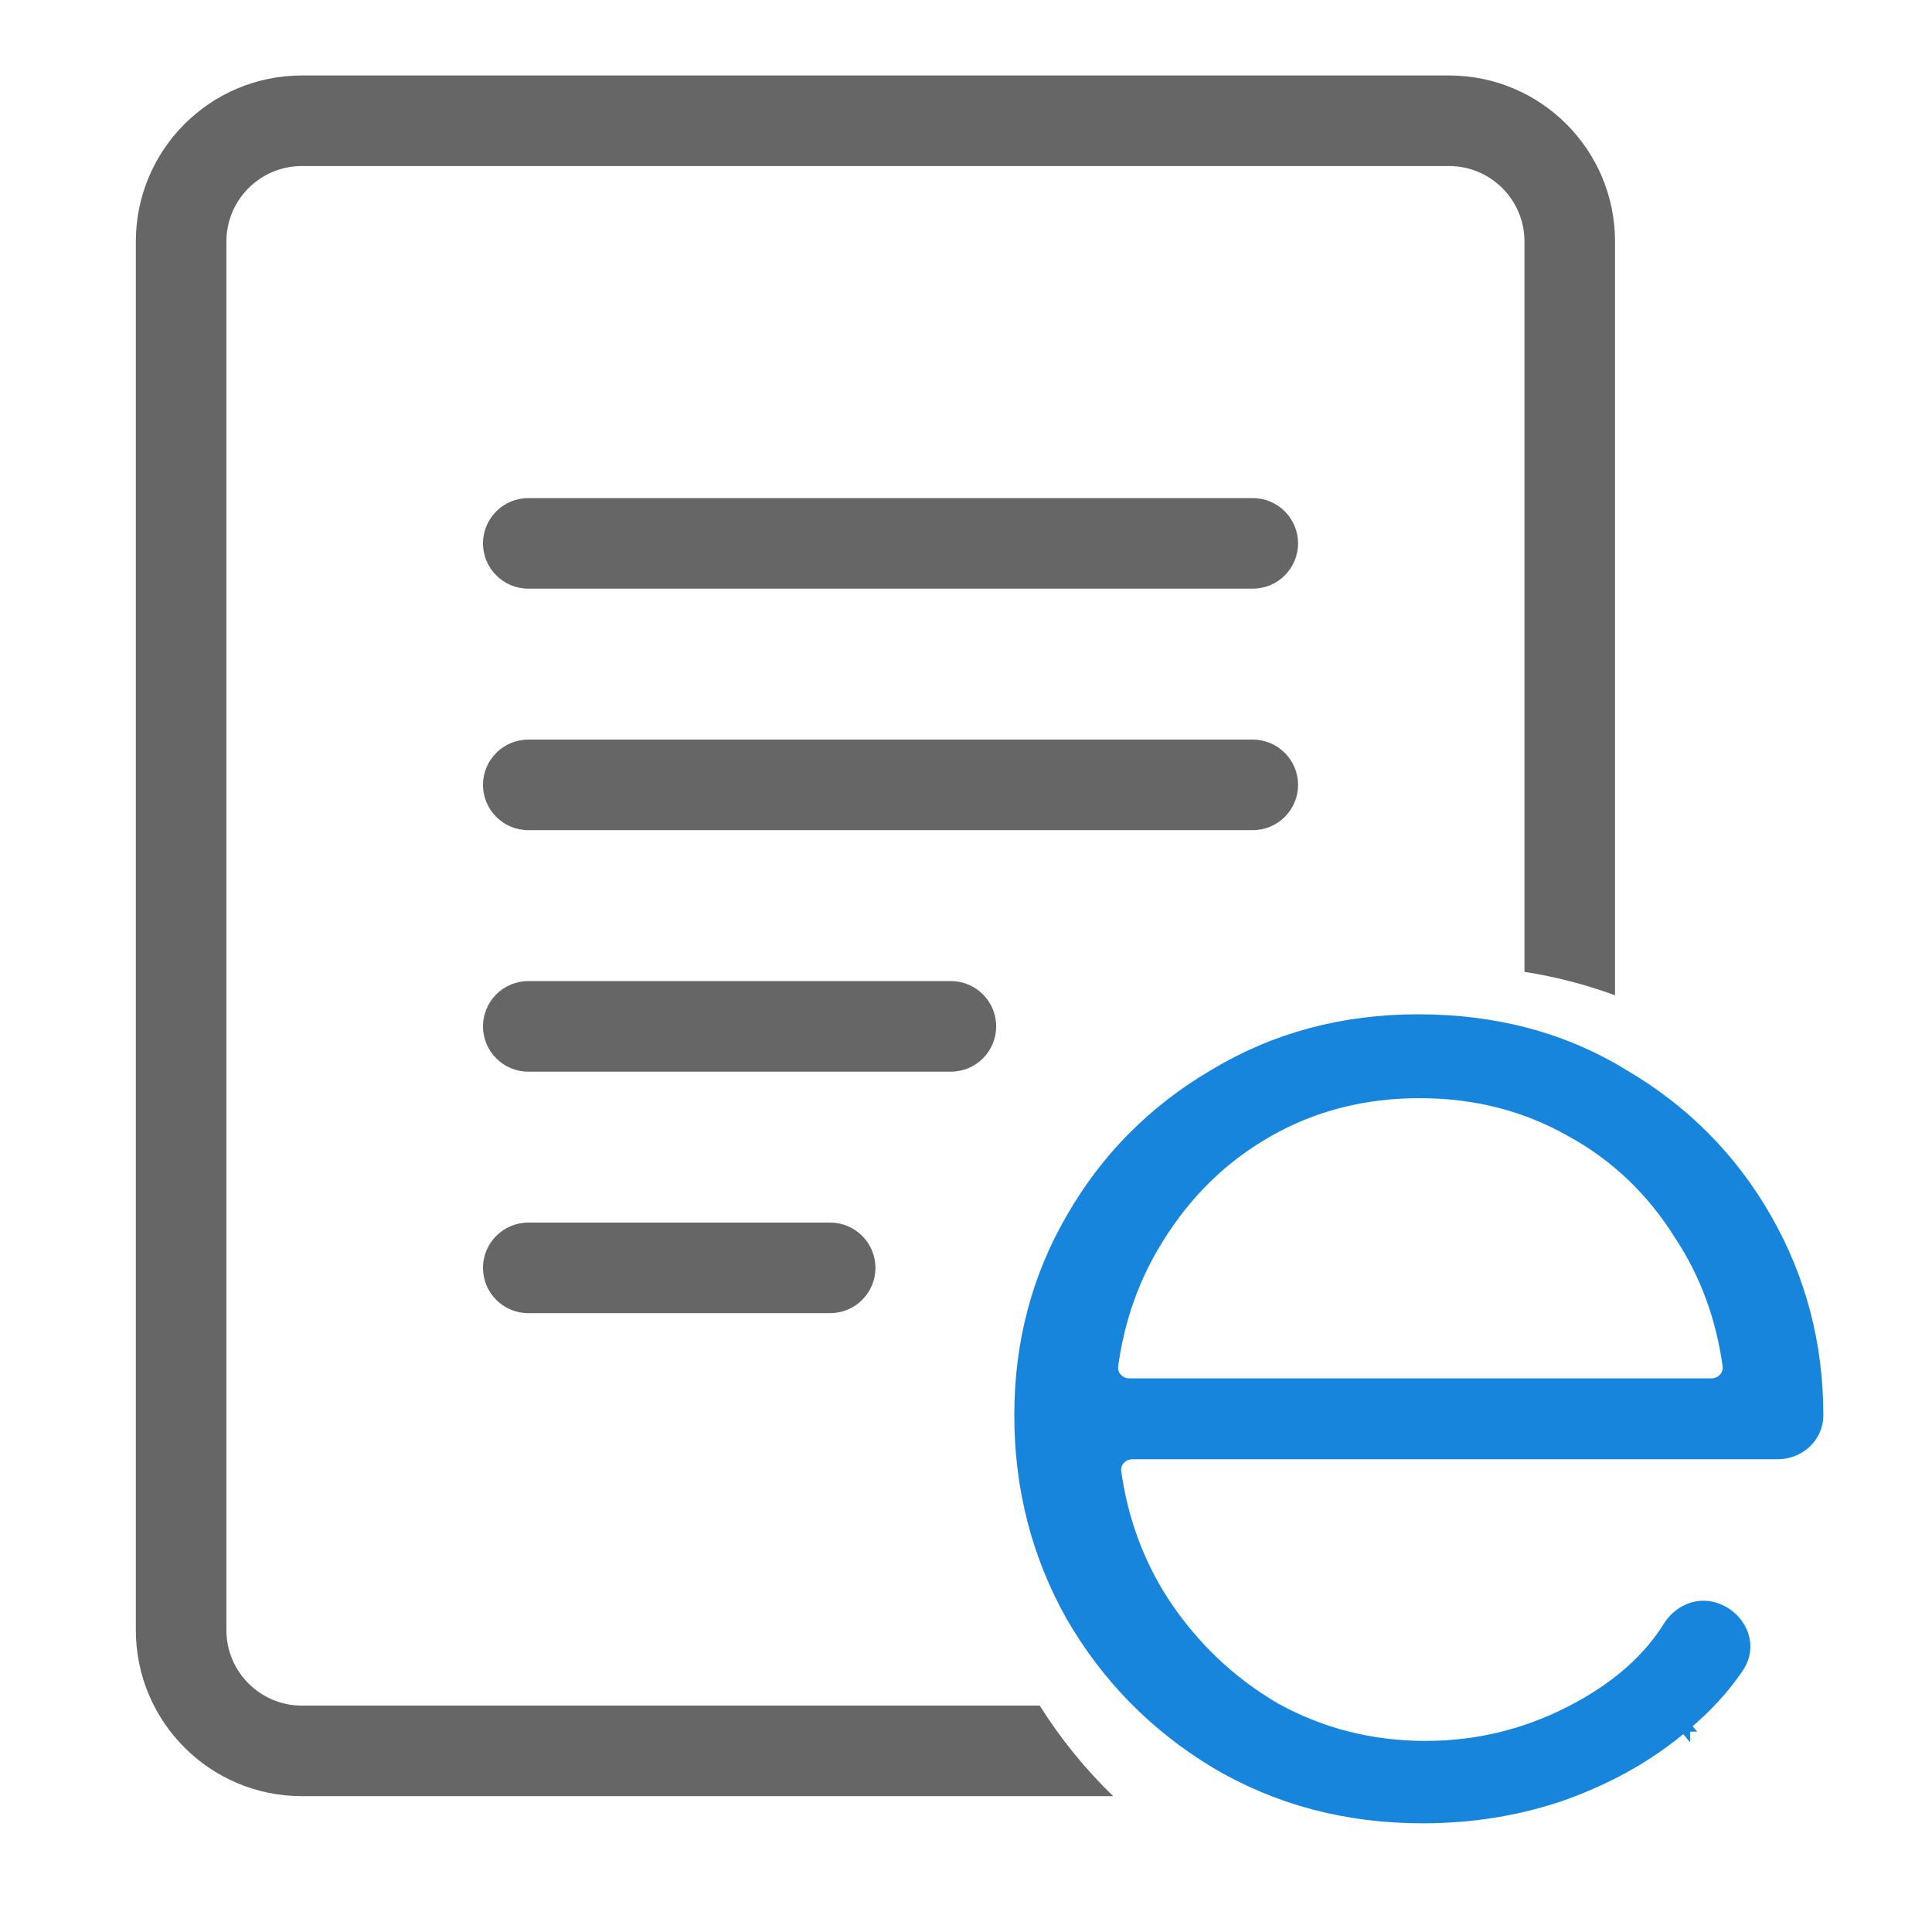 <svg width="32" height="32" viewBox="0 0 32 32" fill="none" xmlns="http://www.w3.org/2000/svg">
<g clip-path="url(#clip0_2157_2757)">
<path fill-rule="evenodd" clip-rule="evenodd" d="M8.75 8.25C8.336 8.25 8 8.586 8 9C8 9.414 8.336 9.75 8.75 9.75H20.75C21.164 9.75 21.5 9.414 21.5 9C21.5 8.586 21.164 8.25 20.75 8.25H8.75ZM8.75 12.25C8.336 12.25 8 12.586 8 13C8 13.414 8.336 13.75 8.75 13.75H20.75C21.164 13.75 21.5 13.414 21.5 13C21.5 12.586 21.164 12.25 20.75 12.25H8.75ZM8 17C8 16.586 8.336 16.25 8.75 16.25H15.75C16.164 16.25 16.5 16.586 16.5 17C16.5 17.414 16.164 17.75 15.75 17.75H8.75C8.336 17.75 8 17.414 8 17ZM8.75 20.25C8.336 20.25 8 20.586 8 21C8 21.414 8.336 21.75 8.75 21.75H13.75C14.164 21.75 14.5 21.414 14.5 21C14.5 20.586 14.164 20.25 13.75 20.25H8.75Z" fill="#666666"/>
<path d="M27.893 28.581C28.25 28.285 28.547 27.963 28.784 27.614C29.048 27.224 28.794 26.742 28.366 26.632C28.08 26.558 27.795 26.705 27.646 26.943C27.319 27.467 26.829 27.91 26.172 28.272C25.369 28.715 24.517 28.935 23.615 28.935C22.712 28.935 21.878 28.723 21.11 28.297C20.358 27.855 19.74 27.263 19.255 26.521C18.843 25.877 18.582 25.165 18.472 24.383C18.449 24.218 18.581 24.07 18.757 24.07H29.443C29.794 24.07 30.1 23.803 30.1 23.44C30.1 22.265 29.815 21.178 29.244 20.182C28.673 19.186 27.886 18.394 26.884 17.807C25.897 17.201 24.763 16.9 23.487 16.9C22.244 16.9 21.12 17.202 20.116 17.806C19.114 18.394 18.327 19.186 17.756 20.182C17.185 21.163 16.9 22.249 16.9 23.44C16.9 24.646 17.185 25.756 17.756 26.769L17.756 26.769L17.756 26.77C18.344 27.782 19.139 28.59 20.141 29.193L20.142 29.194C21.163 29.798 22.304 30.1 23.564 30.1C24.392 30.1 25.178 29.97 25.921 29.709L25.922 29.708C26.681 29.431 27.339 29.056 27.893 28.581ZM27.893 28.581C27.894 28.581 27.894 28.581 27.894 28.581L27.829 28.505L27.893 28.582C27.893 28.581 27.893 28.581 27.893 28.581ZM27.846 20.477L27.846 20.477L27.848 20.48C28.26 21.111 28.521 21.823 28.631 22.617C28.654 22.782 28.521 22.93 28.345 22.93H18.706C18.53 22.93 18.398 22.782 18.421 22.616C18.529 21.836 18.782 21.132 19.179 20.502L19.179 20.502L19.179 20.502C19.648 19.744 20.257 19.153 21.008 18.727C21.758 18.302 22.592 18.089 23.513 18.089C24.433 18.089 25.267 18.302 26.017 18.727L26.017 18.727L26.019 18.728C26.769 19.137 27.378 19.72 27.846 20.477Z" fill="#1885DD" stroke="#1885DD" stroke-width="0.2"/>
</g>
<path fill-rule="evenodd" clip-rule="evenodd" d="M5 1.25C3.481 1.25 2.25 2.481 2.25 4V27C2.25 28.519 3.481 29.75 5 29.75H18.438C17.975 29.302 17.566 28.798 17.221 28.25H5C4.31 28.25 3.75 27.69 3.75 27V4C3.75 3.31 4.31 2.75 5 2.75H24C24.69 2.75 25.25 3.31 25.25 4V16.097C25.768 16.178 26.27 16.309 26.75 16.485V4C26.75 2.481 25.519 1.25 24 1.25H5Z" fill="#666666"/>
<defs>
<clipPath id="clip0_2157_2757">
<rect width="32" height="32" fill="white"/>
</clipPath>
</defs>
</svg>
